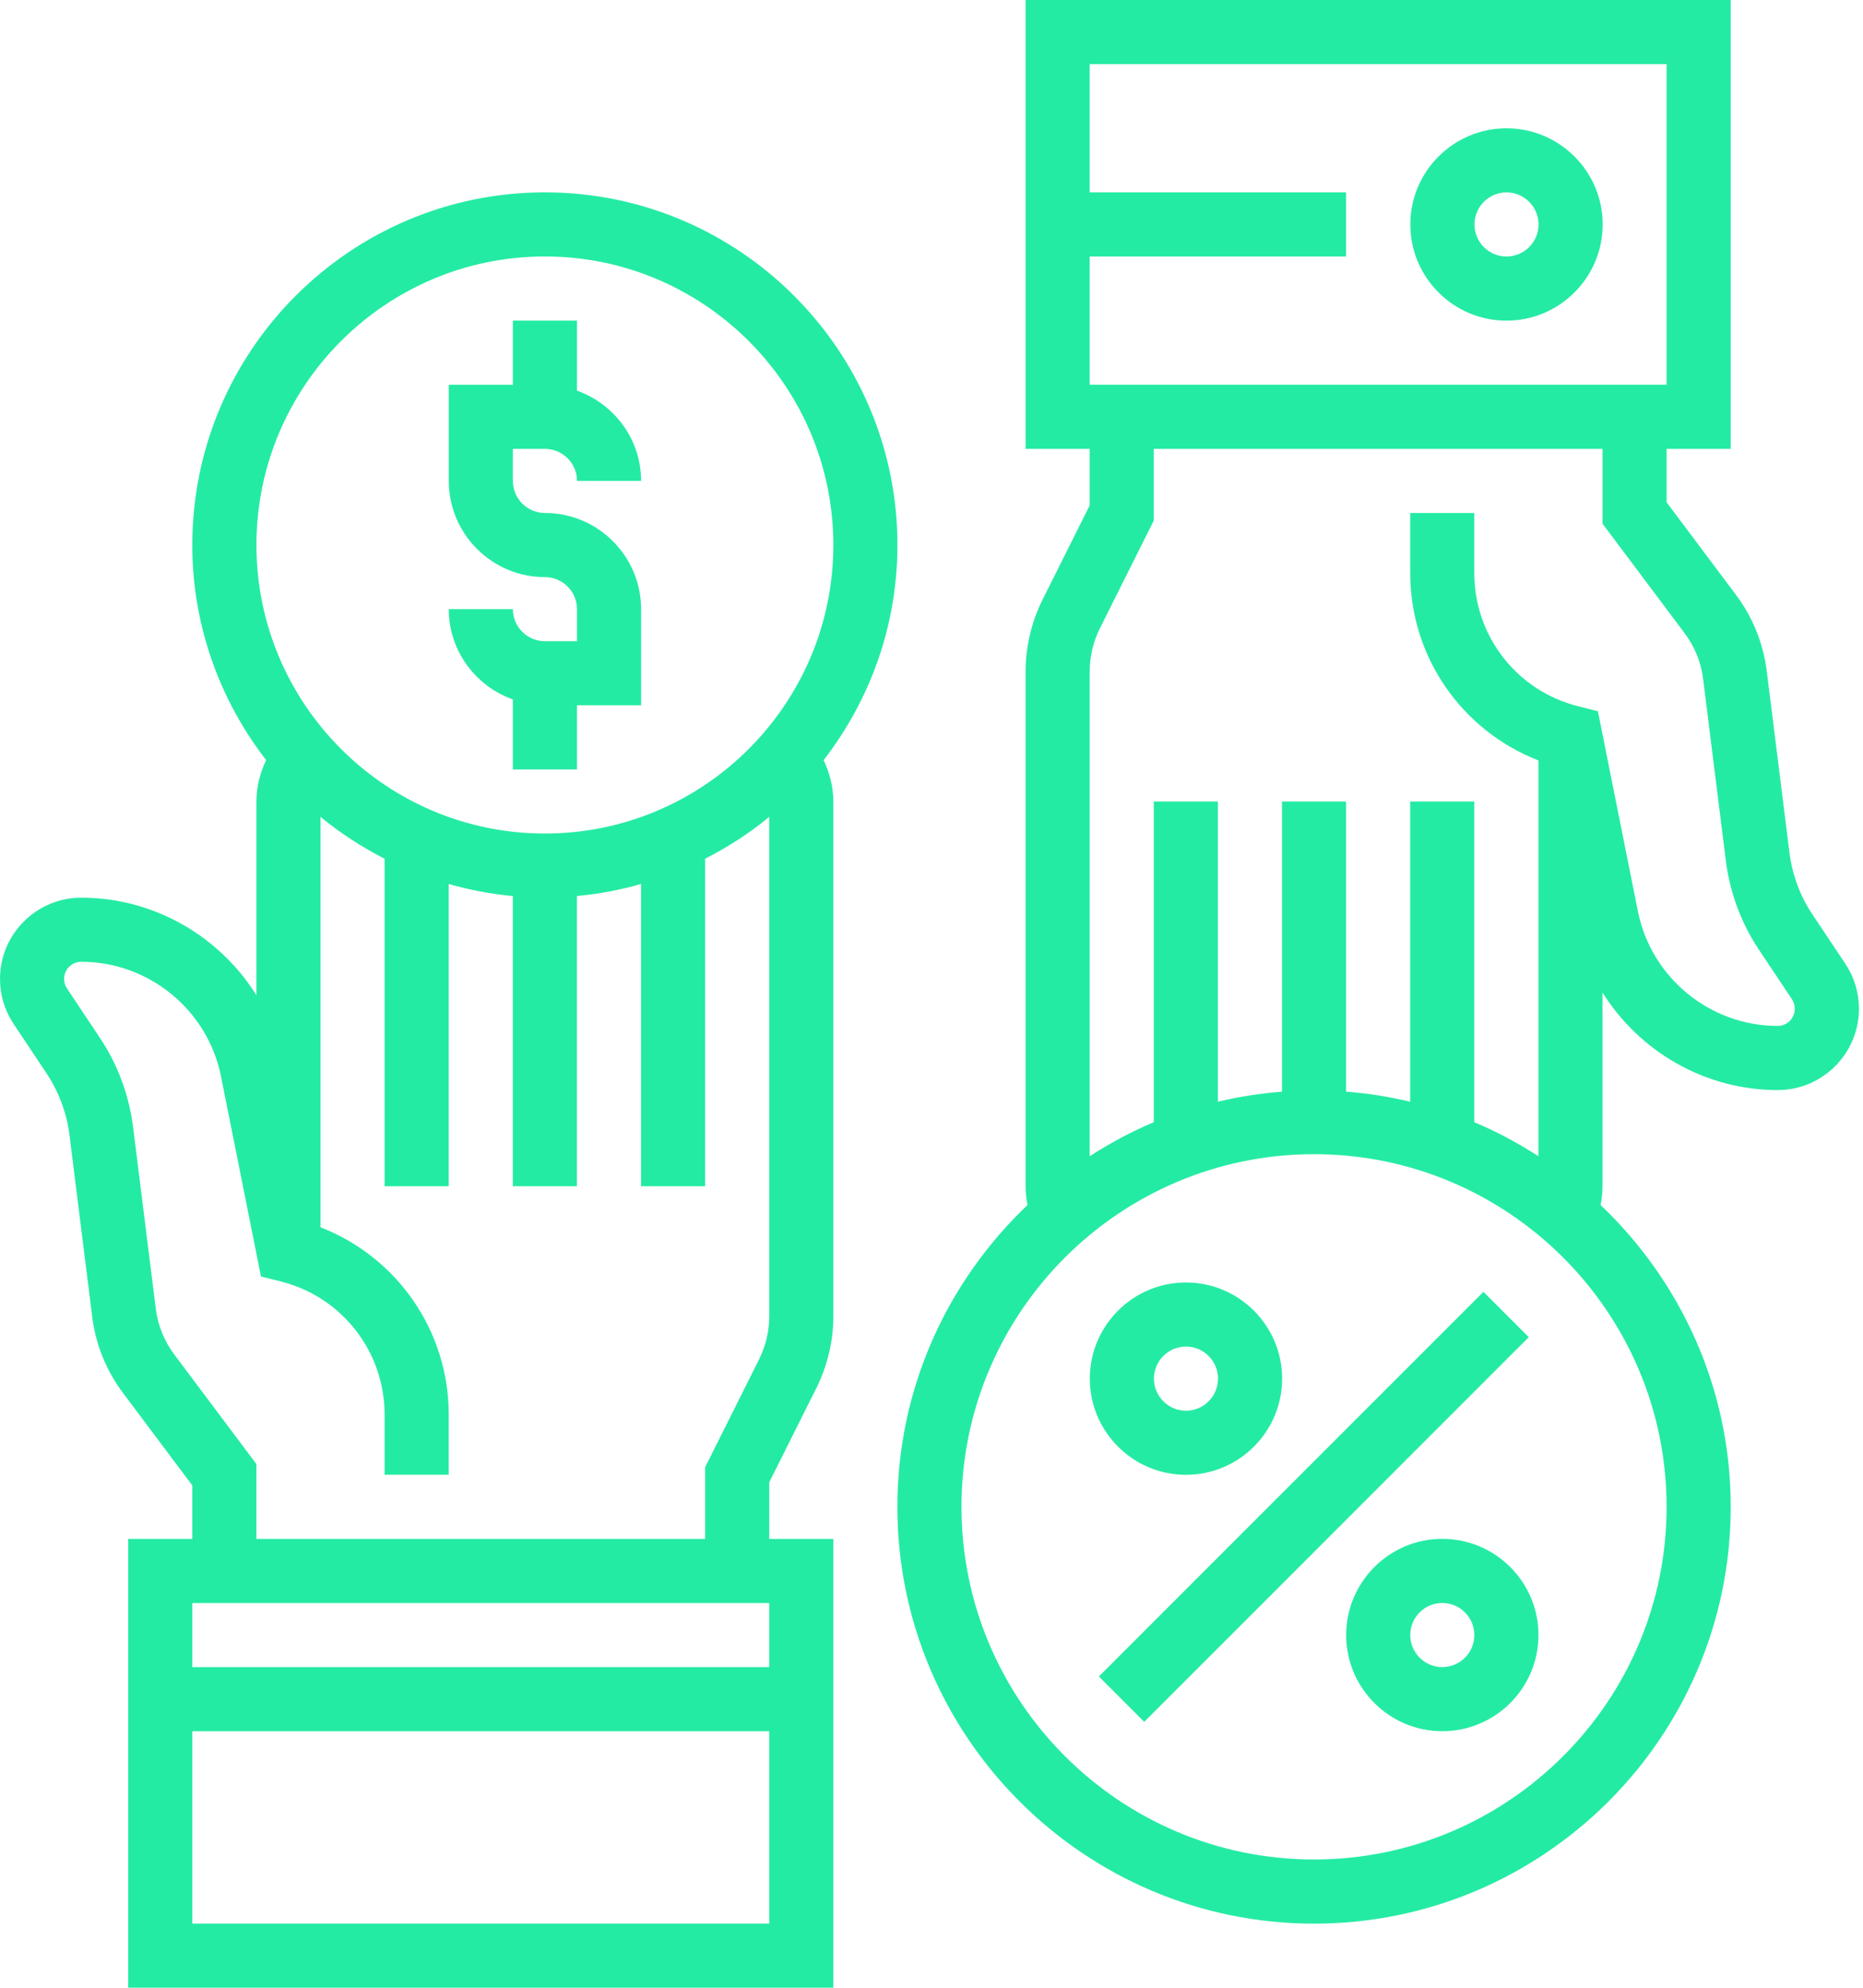 <svg width="45" height="48" viewBox="0 0 45 48" fill="none" xmlns="http://www.w3.org/2000/svg">
<path fill-rule="evenodd" clip-rule="evenodd" d="M43.775 22.077L44.572 23.271C44.788 23.595 44.902 23.971 44.902 24.36C44.902 25.442 44.021 26.323 42.939 26.323C41.182 26.323 39.601 25.393 38.708 23.967V28.645C38.708 28.799 38.691 28.951 38.662 29.099C40.592 30.934 41.805 33.519 41.805 36.387C41.805 41.937 37.29 46.452 31.74 46.452C26.191 46.452 21.676 41.937 21.676 36.387C21.676 33.519 22.888 30.934 24.819 29.099C24.79 28.951 24.773 28.799 24.773 28.645V16.215C24.773 15.618 24.914 15.019 25.181 14.484L26.321 12.204V10.839H24.773V0H41.805V10.839H40.256V12.129L41.93 14.362C42.335 14.9 42.592 15.537 42.675 16.205L43.224 20.593C43.29 21.122 43.48 21.634 43.775 22.077ZM40.256 9.29V1.548H26.321V4.645H32.514V6.194H26.321V9.29H40.256ZM31.74 44.903C36.436 44.903 40.256 41.083 40.256 36.387C40.256 31.692 36.436 27.871 31.74 27.871C27.045 27.871 23.224 31.692 23.224 36.387C23.224 41.083 27.045 44.903 31.74 44.903ZM39.563 22.007C39.885 23.611 41.305 24.774 42.939 24.774C43.167 24.774 43.353 24.588 43.352 24.358C43.352 24.276 43.328 24.197 43.283 24.128L42.486 22.934C42.058 22.292 41.782 21.548 41.687 20.784L41.138 16.395C41.089 15.995 40.934 15.613 40.691 15.29L38.708 12.645V10.839H27.869V12.57L26.566 15.176C26.405 15.497 26.321 15.856 26.321 16.215V27.92C26.811 27.605 27.327 27.326 27.869 27.099V19.355H29.418V26.604C29.921 26.484 30.437 26.402 30.966 26.362V19.355H32.514V26.361C33.043 26.402 33.56 26.484 34.063 26.604V19.355H35.611V27.099C36.154 27.326 36.67 27.605 37.16 27.92V18.363C35.311 17.643 34.063 15.866 34.063 13.84V12.387H35.611V13.84C35.611 15.364 36.643 16.685 38.122 17.055L38.597 17.175L39.563 22.007ZM21.677 13.161C21.677 8.465 17.857 4.645 13.161 4.645C8.466 4.645 4.645 8.465 4.645 13.161C4.645 15.117 5.316 16.916 6.429 18.356C6.28 18.666 6.194 19.003 6.194 19.354V24.033C5.301 22.607 3.719 21.677 1.963 21.677C0.881 21.677 0 22.557 0 23.639C0 24.028 0.114 24.404 0.33 24.728L1.126 25.922C1.421 26.365 1.612 26.878 1.678 27.406L2.227 31.795C2.309 32.462 2.566 33.099 2.971 33.637L4.645 35.87V37.161H3.097V47.999H20.129V37.161H18.581V35.795L19.721 33.515C19.987 32.981 20.129 32.382 20.129 31.785V19.354C20.129 19.003 20.041 18.666 19.894 18.356C21.007 16.917 21.677 15.118 21.677 13.161ZM13.161 6.193C17.004 6.193 20.129 9.319 20.129 13.161C20.129 17.002 17.004 20.128 13.161 20.128C9.319 20.128 6.194 17.002 6.194 13.161C6.194 9.319 9.319 6.193 13.161 6.193ZM18.581 38.709V40.257H4.645V38.709H18.581ZM4.645 46.451V41.806H18.581V46.451H4.645ZM18.336 32.823L17.032 35.43V37.161H6.194V35.355L4.21 32.709C3.968 32.386 3.813 32.005 3.763 31.604L3.214 27.215C3.119 26.451 2.844 25.707 2.415 25.065L1.618 23.869C1.572 23.801 1.548 23.721 1.548 23.639C1.548 23.411 1.734 23.225 1.963 23.225C3.597 23.225 5.017 24.389 5.338 25.992L6.304 30.825L6.78 30.944C8.258 31.314 9.29 32.636 9.29 34.159V35.612H10.839V34.159C10.839 32.133 9.591 30.356 7.742 29.636V19.725C8.217 20.118 8.738 20.454 9.29 20.737V28.645H10.839V21.347C11.338 21.489 11.854 21.589 12.387 21.638V28.645H13.935V21.637C14.468 21.589 14.985 21.489 15.484 21.346V28.645H17.032V20.737C17.585 20.454 18.106 20.118 18.581 19.725V31.785C18.581 32.143 18.496 32.502 18.336 32.823ZM13.162 15.484C12.735 15.484 12.388 15.136 12.388 14.71H10.84C10.84 15.718 11.489 16.57 12.388 16.89V18.581H13.937V17.032H15.485V14.71C15.485 13.429 14.443 12.387 13.162 12.387C12.735 12.387 12.388 12.04 12.388 11.613V10.839H13.162C13.59 10.839 13.937 11.187 13.937 11.613H15.485C15.485 10.605 14.835 9.754 13.937 9.433V7.742H12.388V9.291H10.84V11.613C10.84 12.894 11.882 13.936 13.162 13.936C13.59 13.936 13.937 14.283 13.937 14.71V15.484H13.162ZM26.543 40.484L35.832 31.195L36.927 32.29L27.638 41.579L26.543 40.484ZM32.516 39.483C32.516 38.202 33.558 37.16 34.838 37.16C36.119 37.16 37.161 38.202 37.161 39.483C37.161 40.763 36.119 41.805 34.838 41.805C33.558 41.805 32.516 40.763 32.516 39.483ZM34.064 39.483C34.064 39.909 34.411 40.257 34.838 40.257C35.266 40.257 35.612 39.909 35.612 39.483C35.612 39.056 35.266 38.709 34.838 38.709C34.411 38.709 34.064 39.056 34.064 39.483ZM28.647 35.614C29.927 35.614 30.969 34.572 30.969 33.291C30.969 32.011 29.927 30.969 28.647 30.969C27.366 30.969 26.324 32.011 26.324 33.291C26.324 34.572 27.366 35.614 28.647 35.614ZM28.647 32.517C29.074 32.517 29.421 32.865 29.421 33.291C29.421 33.718 29.074 34.066 28.647 34.066C28.219 34.066 27.873 33.718 27.873 33.291C27.873 32.865 28.219 32.517 28.647 32.517ZM38.712 5.42C38.712 6.701 37.669 7.743 36.389 7.743C35.108 7.743 34.066 6.701 34.066 5.42C34.066 4.14 35.108 3.098 36.389 3.098C37.669 3.098 38.712 4.14 38.712 5.42ZM37.163 5.42C37.163 4.994 36.816 4.646 36.389 4.646C35.962 4.646 35.615 4.994 35.615 5.42C35.615 5.847 35.962 6.194 36.389 6.194C36.816 6.194 37.163 5.847 37.163 5.42Z" fill="#24EBA3"/>
</svg>
